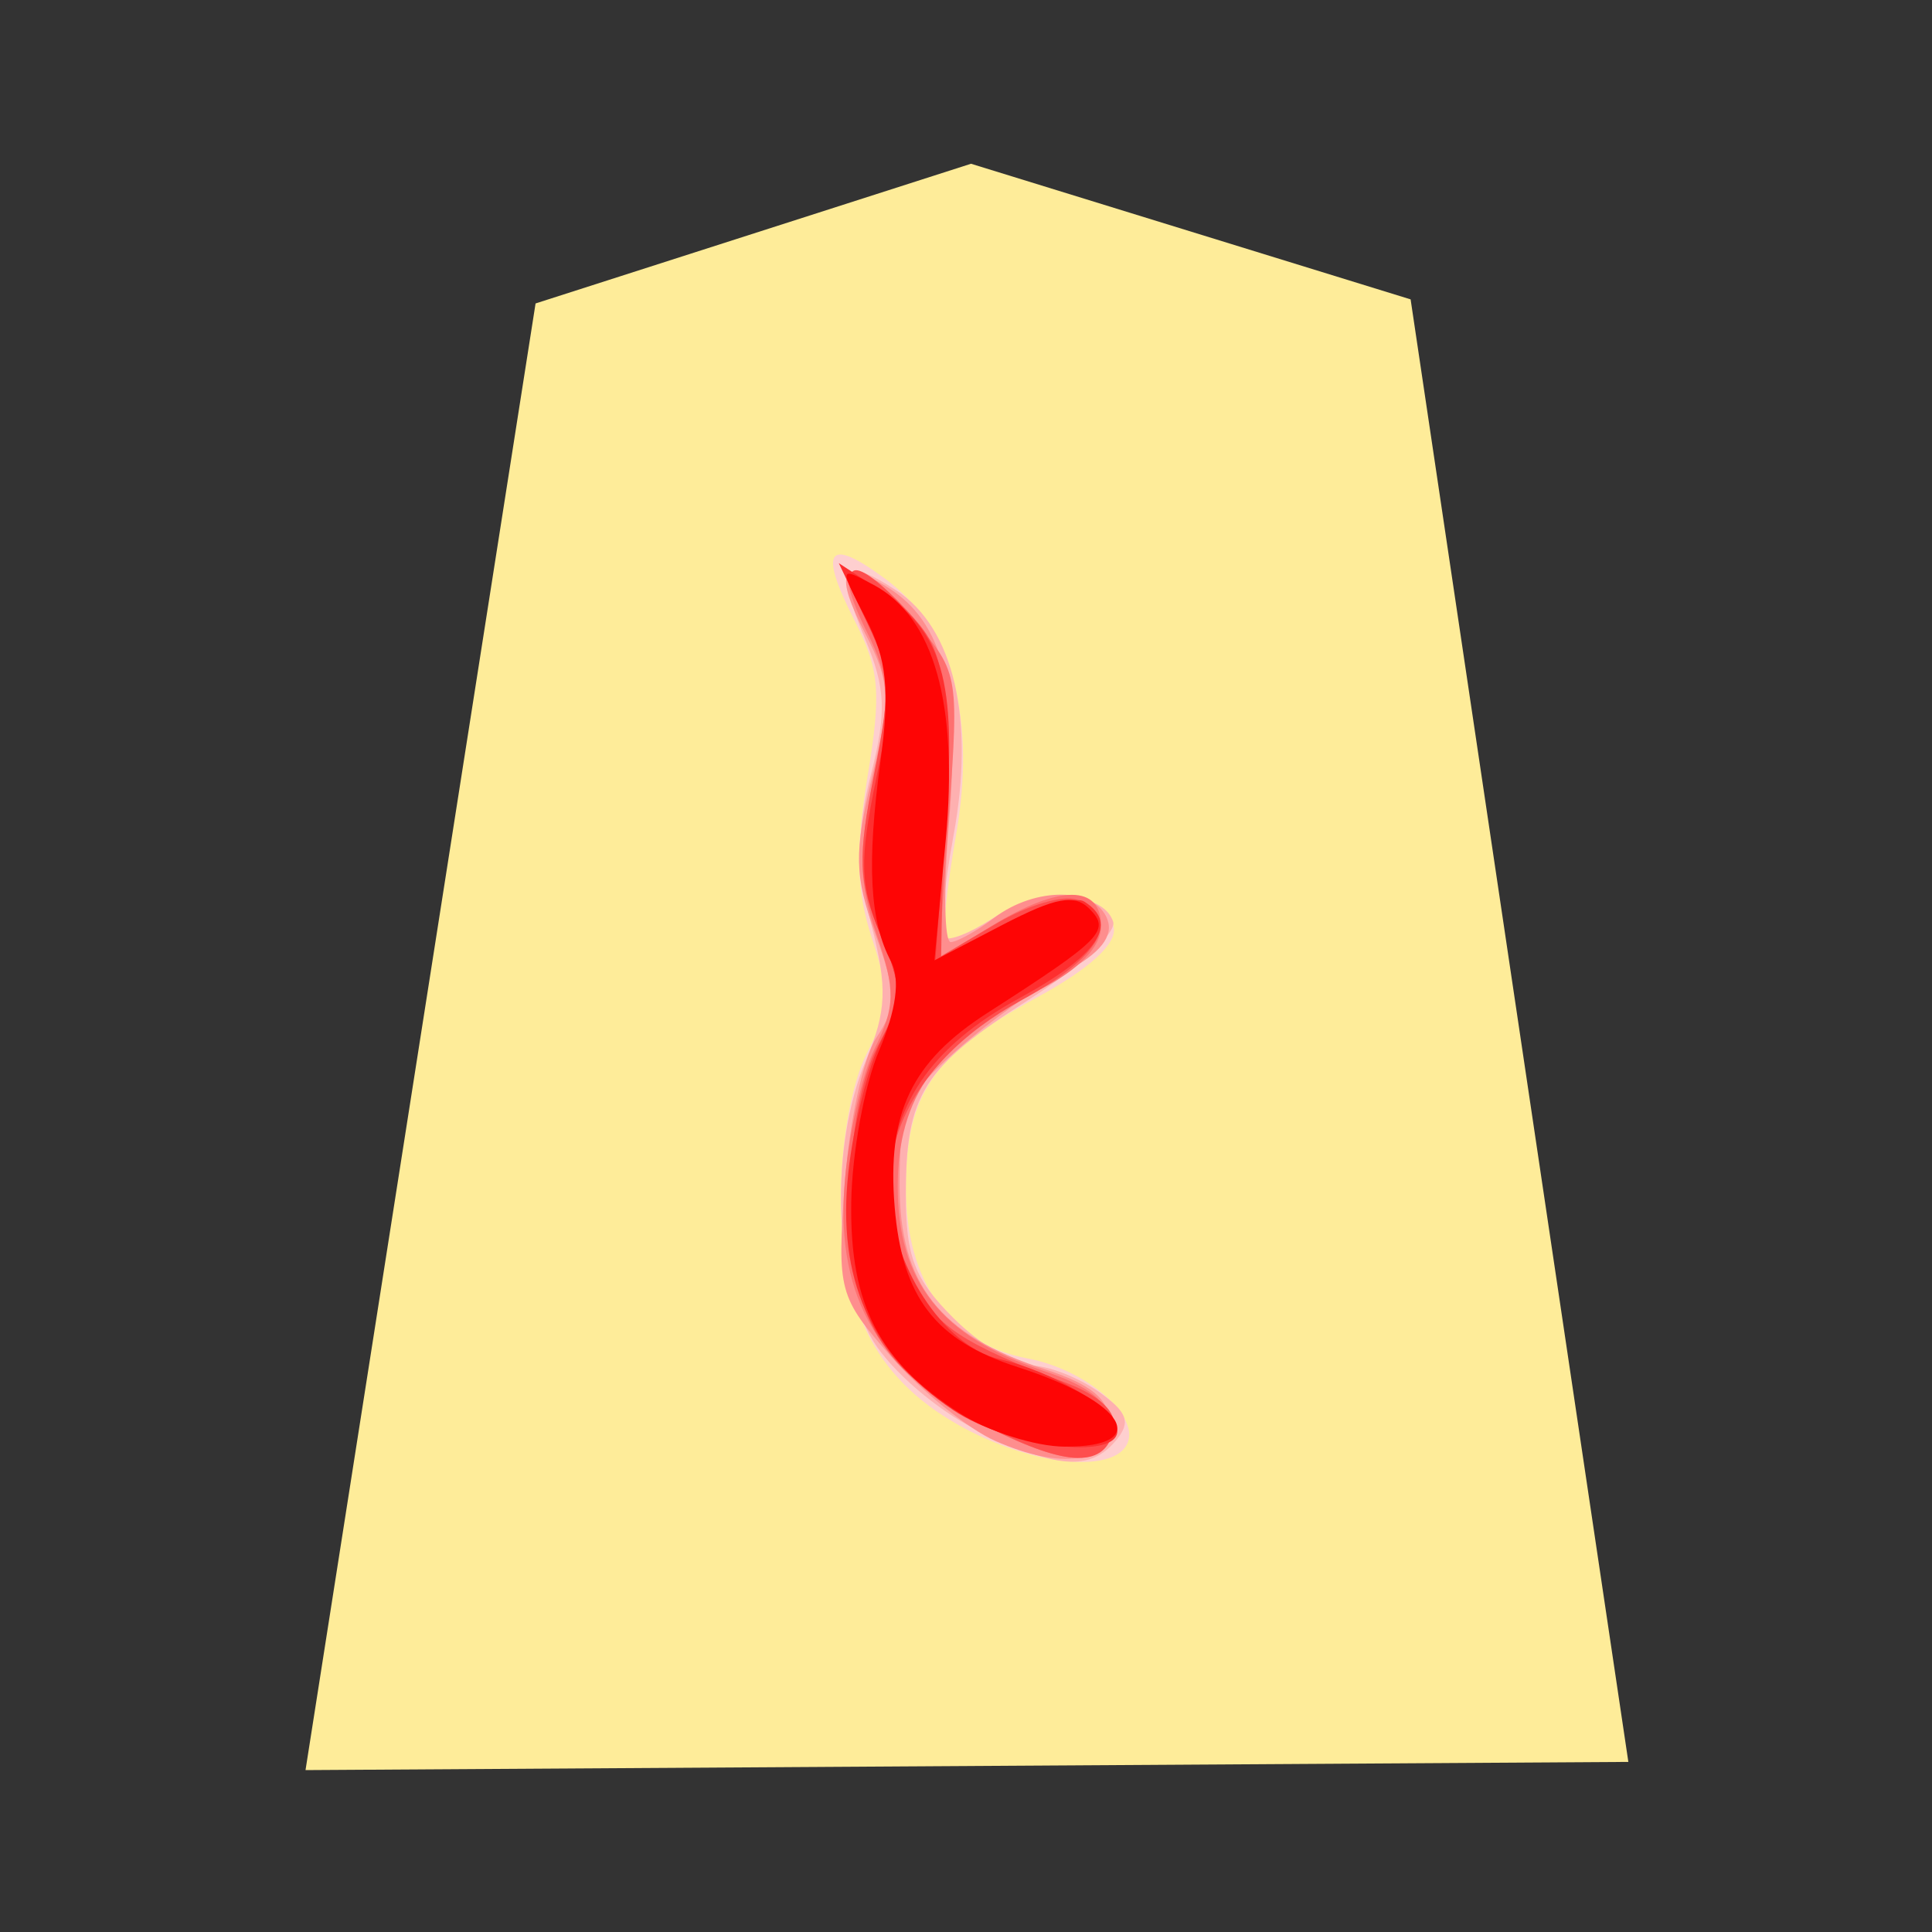 <svg xmlns="http://www.w3.org/2000/svg" viewBox="0 0 177 177">
    <rect x="0" y="0" width="177" height="177" fill="#333333" stroke="none"/>
    <path fill="#feec99" d="M49.066 27.801 27.99 162.167l121.191-.75-19.948-133.99L88.96 15.002z" filter="drop-shadow(6px 6px 4px rgba(0,0,0,1))"/>
    <path fill="#fecfcf" d="M88.516 130.935c-8.005-4.226-11.475-10.625-11.481-21.179-.003-5.036.993-10.577 2.389-13.276 2.056-3.977 2.125-5.463.48-10.451-1.444-4.367-1.549-8.071-.426-14.867 1.282-7.744 1.11-9.815-1.2-14.338-3.332-6.535-2.438-7.7 2.875-3.758 6.081 4.514 8.32 12.705 6.423 23.505-.855 4.862-1.287 9.11-.96 9.434.32.324 2.28-.522 4.355-1.88 4.457-2.92 10.433-2.46 11.064.847.285 1.501-2.233 3.797-7.033 6.409-9.494 5.165-12.012 8.827-12.012 17.463 0 8.596 4.058 14.281 11.145 15.608 5.54 1.041 10.58 5.51 9.034 8.014-1.527 2.47-8.44 1.747-14.653-1.53z"/>
    <path fill="#feb0b0" d="M89.362 130.93c-3.464-1.715-7.654-5.314-9.317-8-3.683-5.964-4.022-17.874-.723-25.76 1.906-4.562 1.993-6.65.516-12.414-1.363-5.313-1.372-8.542-.036-13.837 1.435-5.703 1.342-7.864-.537-12.36-2.75-6.58-2.041-7.673 2.875-4.452 5.253 3.443 7.19 11.781 5.211 22.47-.87 4.721-1.26 8.906-.867 9.299.396.396 2.416-.39 4.487-1.75 4.133-2.708 10.073-2.537 11.013.318.33.996-3.122 4.19-7.666 7.099-9.764 6.243-11.328 8.72-11.328 17.931 0 5.661.792 7.714 4.358 11.277 2.395 2.395 5.598 4.355 7.12 4.355 1.519 0 4.286 1.066 6.147 2.371 2.683 1.88 3.023 2.804 1.639 4.473-2.392 2.881-5.508 2.635-12.892-1.02"/>
    <path fill="#fe8e8e" d="M91.16 132c-2.473-1.092-6.747-4.55-9.497-7.683-4.841-5.514-4.976-6.003-4.271-15.833.4-5.583 1.699-11.61 2.887-13.402 1.894-2.855 1.885-4.035-.087-9.515-1.92-5.343-1.963-7.432-.294-14.39 1.726-7.195 1.66-8.705-.57-13.012-2.942-5.69-2.323-7.056 1.98-4.367 5.08 3.17 6.673 9.236 5.64 21.458-.515 6.105-.443 11.079.16 11.052.603-.024 2.401-1.03 3.992-2.233 3.782-2.864 9.224-2.798 10.343.126.604 1.57-.627 3.127-3.827 4.841-2.593 1.393-7.074 4.623-9.956 7.18-4.718 4.187-5.243 5.421-5.243 12.349 0 9.082 3.661 13.738 13.242 16.85 4.317 1.4 5.962 2.756 5.962 4.908 0 3.698-4.317 4.388-10.46 1.672z"/>
    <path fill="#fe7070" d="M90.455 130.728c-9.806-4.958-13.838-11.742-13.096-22.016.324-4.509 1.579-10.209 2.785-12.667 1.882-3.839 1.906-5.316.162-10.433-1.647-4.833-1.692-7.564-.243-14.399 1.531-7.234 1.444-9.125-.63-13.282-3.392-6.801-1.5-7.534 3.887-1.5 4.538 5.081 4.55 5.135 3.62 18.222l-.93 13.129 4.823-2.942c6.25-3.812 10.043-3.812 10.043-.003 0 1.906-1.98 3.962-5.589 5.814-9.46 4.854-13.042 9.81-13.042 18.06 0 8.696 3.972 13.748 13.25 16.84 4.313 1.434 6.123 2.881 6.123 4.874 0 4.082-3.51 4.175-11.166.303z"/>
    <path fill="#fe4e4e" d="M90.527 130.728c-9.815-5.021-12.769-9.917-12.679-21.01.048-5.629 1.05-11.038 2.584-13.925 2.3-4.325 2.312-5.187.18-10.29-1.98-4.739-2.055-6.927-.51-14.695 1.58-7.954 1.495-9.75-.669-13.927-2.993-5.79-1.276-6.229 3.67-.94 3.333 3.566 3.594 4.932 3.366 17.76L86.223 87.6l5.102-3.011c2.807-1.657 6.105-2.626 7.327-2.161 4.187 1.609 2.221 5.235-4.962 9.146-11.28 6.138-15.145 16.046-10.082 25.837 2.098 4.052 4.61 5.715 13.981 9.245 3.173 1.195 4.752 2.695 4.455 4.232-.697 3.623-4.214 3.575-11.514-.159z"/>
    <path fill="#fe2f2f" d="M87.312 129.176c-7.549-5.042-10.64-12.039-9.596-21.71.471-4.373 1.843-9.851 3.04-12.174 1.925-3.72 1.916-4.863-.071-9.62-1.906-4.563-1.972-6.775-.43-14.249 1.61-7.792 1.516-9.503-.792-14.338l-2.617-5.493 3.445 2.266c6.13 4.034 7.372 8.293 6.346 21.74l-.943 12.346 6.045-3.152c3.326-1.732 6.742-2.72 7.591-2.194 3.236 1.999 1.282 4.92-5.922 8.84-8.176 4.448-11.91 9.965-11.9 17.574.005 6.723 4.904 14.302 10.006 15.488 5.151 1.195 10.851 4.664 10.851 6.603 0 2.738-9.986 1.46-15.056-1.927z"/>
    <path fill="#fe0505" d="M87.96 129.489c-7.413-4.749-10.1-9.95-9.974-19.286.06-4.508 1.2-10.775 2.537-13.92 1.581-3.729 1.969-6.586 1.11-8.198-1.96-3.677-2.242-8.95-.975-18.286.885-6.54.594-9.407-1.34-13.144-2.451-4.742-2.445-4.766.727-3.067 5.517 2.953 7.765 10.908 6.598 23.361l-1.036 11.04 6.243-3.254c4.896-2.551 6.619-2.86 8.006-1.432 1.89 1.951 1.098 2.756-9.392 9.494-6.964 4.473-9.215 9.185-8.498 17.794.69 8.281 3.722 12.225 11.265 14.653 9.93 3.197 12.364 7.33 4.292 7.288-2.665-.012-6.966-1.38-9.56-3.043z"/>
</svg>

